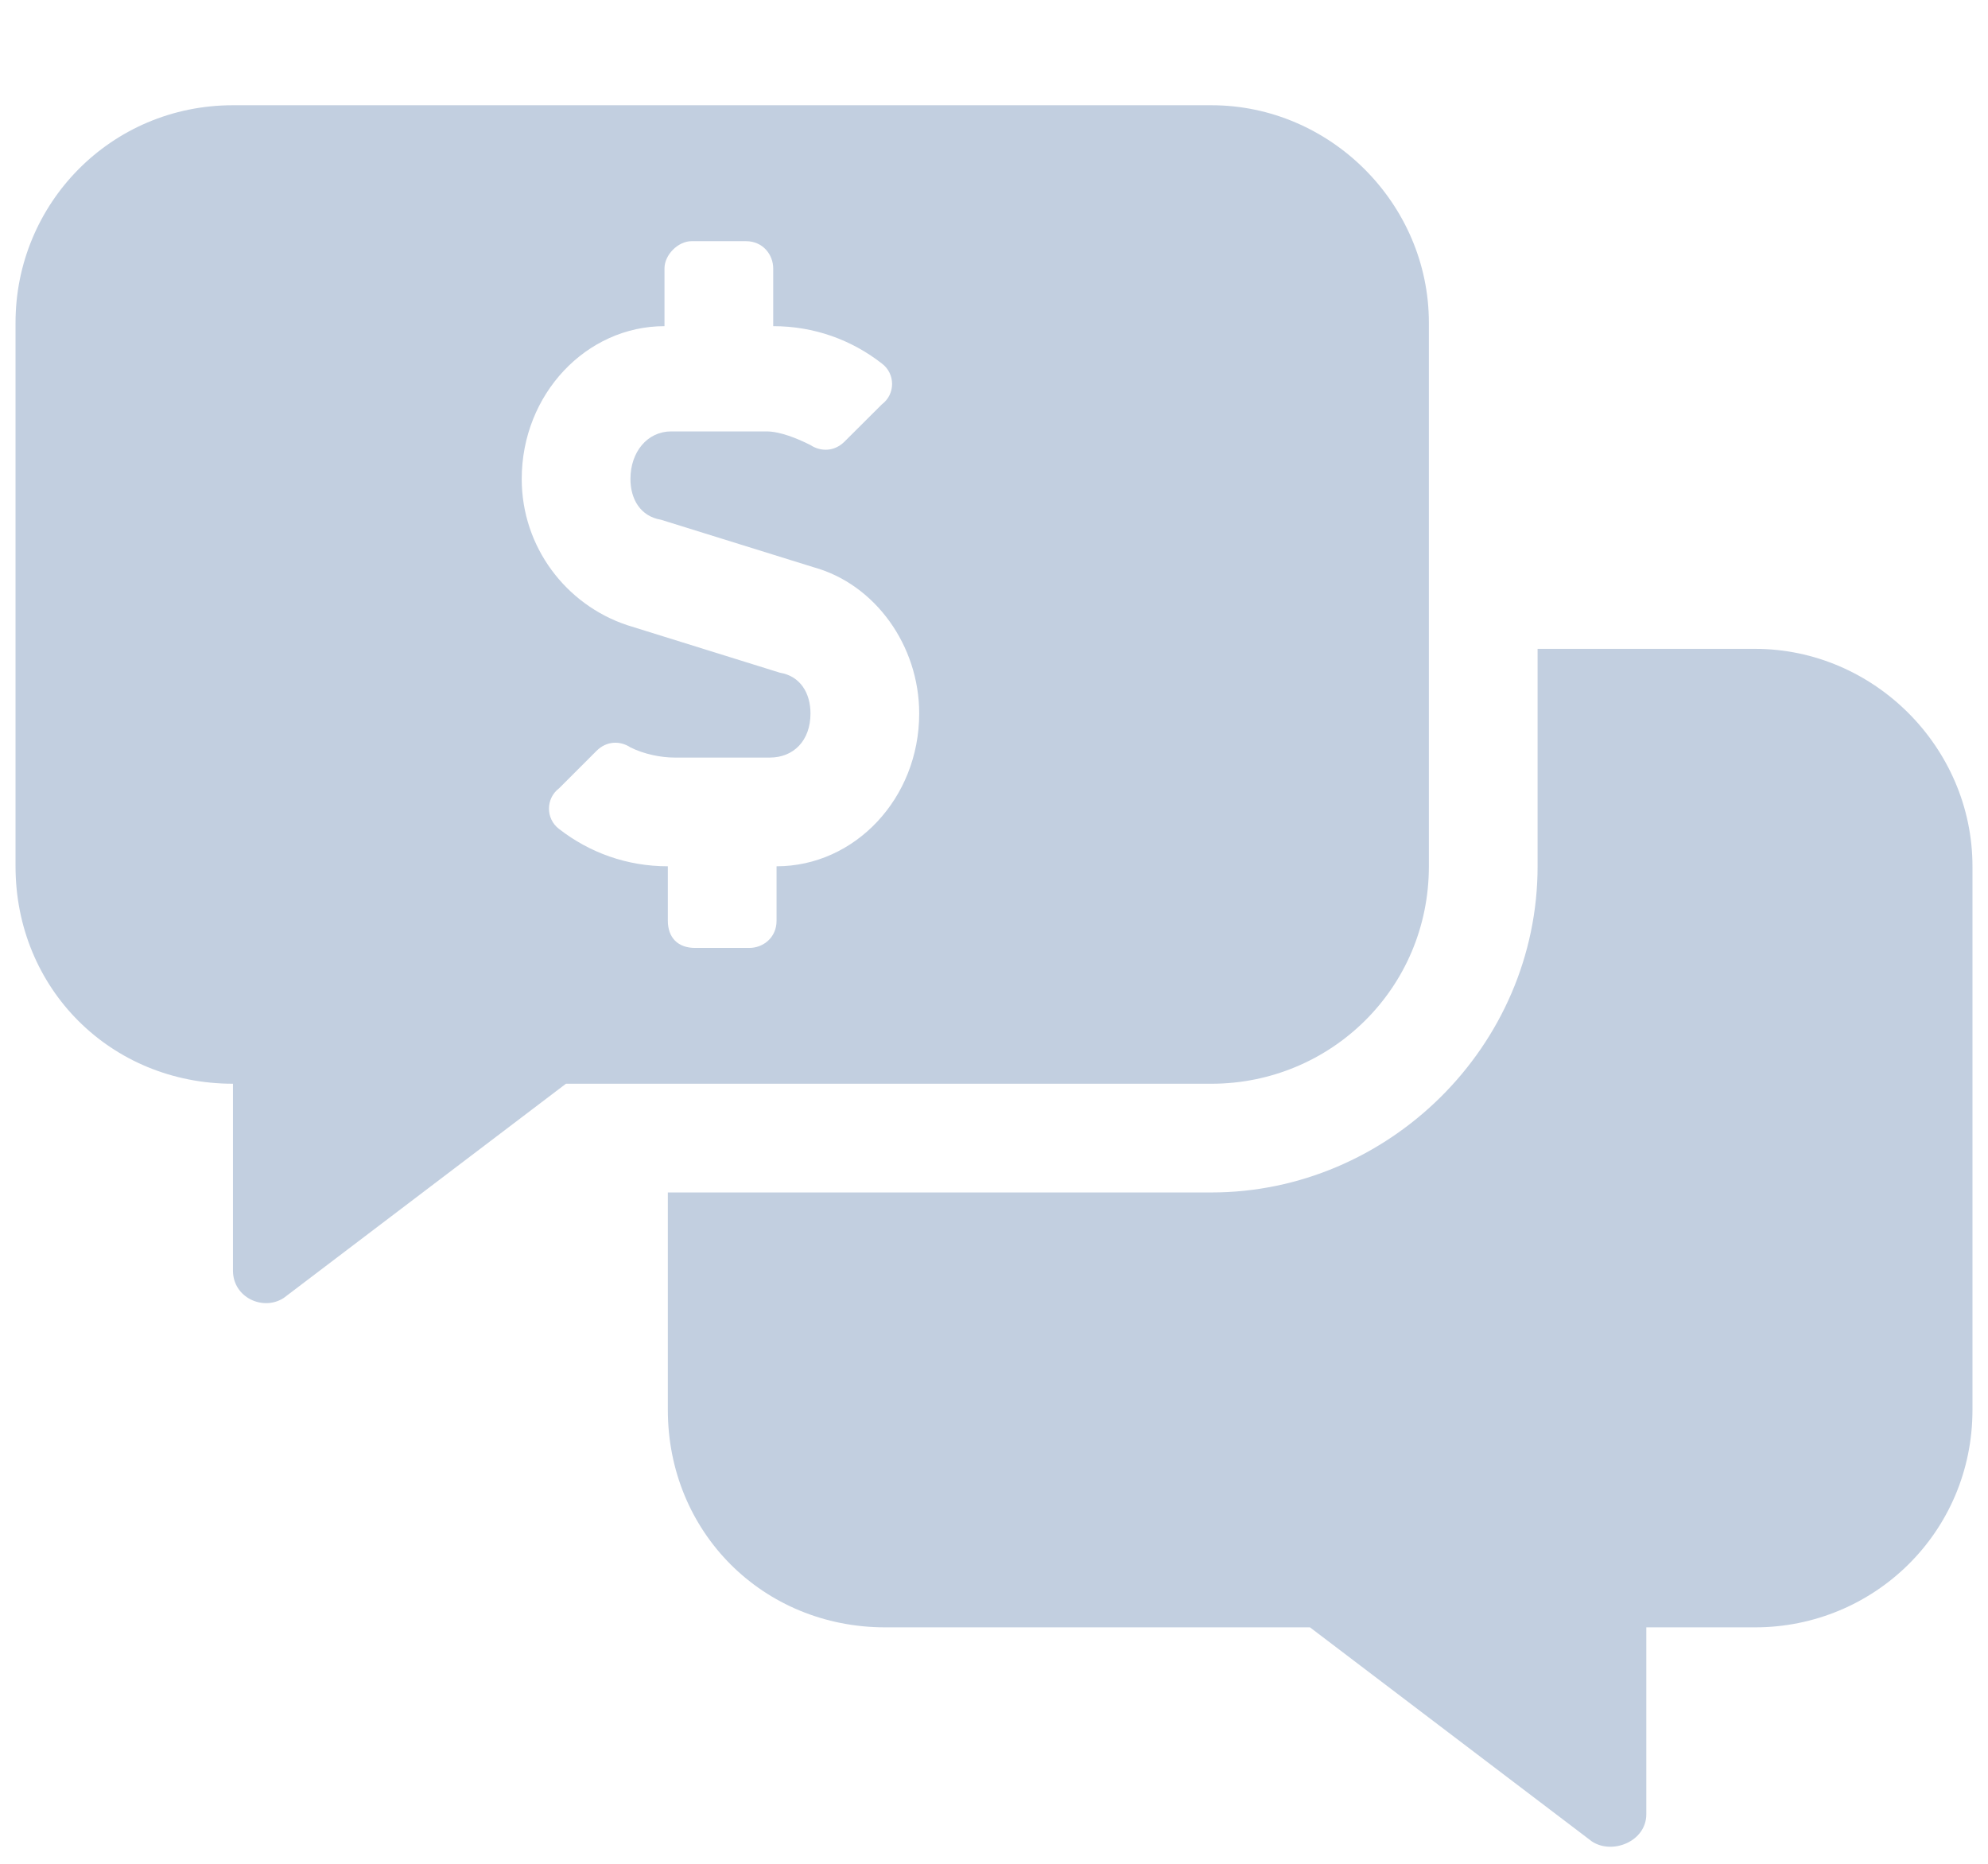 <svg width="16" height="15" viewBox="0 0 16 15" fill="none" xmlns="http://www.w3.org/2000/svg">
<path d="M11.5 6.972V2.597C11.5 1.64 10.707 0.847 9.75 0.847H1.875C0.891 0.847 0.125 1.64 0.125 2.597V6.972C0.125 7.957 0.891 8.722 1.875 8.722V10.226C1.875 10.445 2.121 10.554 2.285 10.445L4.555 8.722H9.75C10.707 8.722 11.5 7.957 11.5 6.972ZM6.25 6.972V7.41C6.25 7.547 6.141 7.629 6.031 7.629H5.594C5.457 7.629 5.375 7.547 5.375 7.41V6.972C5.047 6.972 4.746 6.863 4.5 6.672C4.391 6.59 4.391 6.426 4.5 6.344L4.801 6.043C4.883 5.961 4.992 5.961 5.074 6.015C5.184 6.07 5.32 6.097 5.43 6.097H6.195C6.387 6.097 6.523 5.961 6.523 5.742C6.523 5.578 6.441 5.441 6.277 5.414L5.047 5.031C4.555 4.867 4.199 4.402 4.199 3.855C4.199 3.172 4.719 2.625 5.348 2.625V2.16C5.348 2.051 5.457 1.941 5.566 1.941H6.004C6.141 1.941 6.223 2.051 6.223 2.16V2.625C6.551 2.625 6.852 2.734 7.098 2.926C7.207 3.008 7.207 3.172 7.098 3.254L6.797 3.554C6.715 3.636 6.605 3.636 6.523 3.582C6.414 3.527 6.277 3.472 6.168 3.472H5.402C5.211 3.472 5.074 3.636 5.074 3.855C5.074 4.019 5.156 4.156 5.32 4.183L6.551 4.566C7.043 4.703 7.398 5.195 7.398 5.742C7.398 6.426 6.879 6.972 6.25 6.972ZM14.125 5.222H12.375V6.972C12.375 8.422 11.172 9.597 9.75 9.597H5.375V11.347C5.375 12.332 6.141 13.097 7.125 13.097H10.543L12.812 14.82C12.977 14.929 13.25 14.82 13.25 14.601V13.097H14.125C15.082 13.097 15.875 12.332 15.875 11.347V6.972C15.875 6.015 15.082 5.222 14.125 5.222Z" fill="#C2CFE0"/>
</svg>
